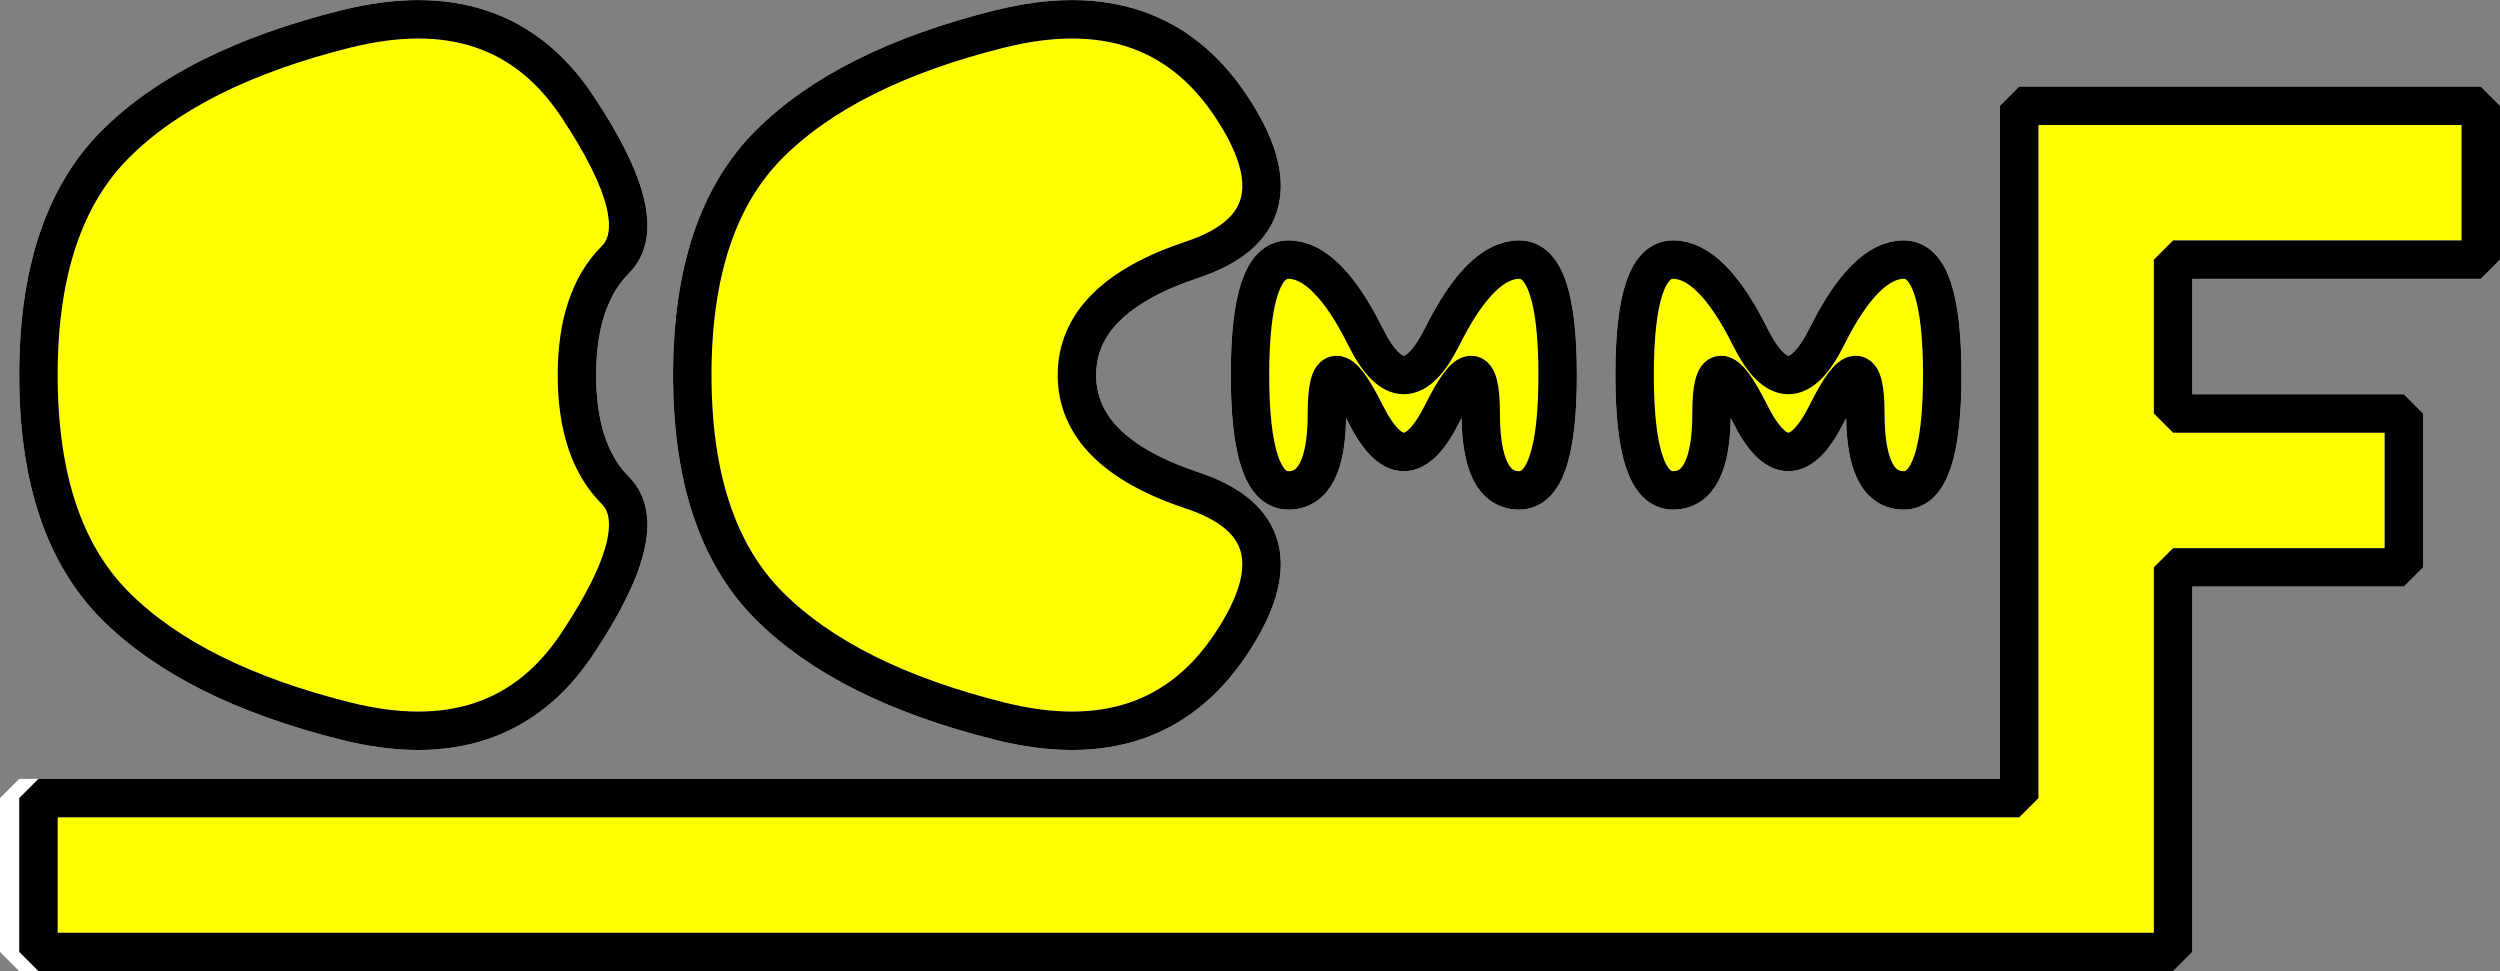 <?xml version="1.0" encoding="UTF-8" standalone="no"?>
<!-- Created with Inkscape (http://www.inkscape.org/) -->

<svg
   xmlns:svg="http://www.w3.org/2000/svg"
   xmlns="http://www.w3.org/2000/svg"
   version="1.1"
   width="91.406"
   height="35.507"
   id="svg3007">
  <rect width="100%" height="100%" fill="#808080" stroke="none"/>
  <defs
     id="defs3009" />
  <g
     transform="translate(-68.583,-91.751)"
     id="layer1">
    <g
       id="g3149">
      <path
         d="m 81.239,92.806 c -3.748,0.935 -6.56,2.341 -8.438,4.218 -1.877,1.877 -2.812,4.69 -2.812,8.438 0,3.749 0.935,6.561 2.812,8.438 1.877,1.877 4.69,3.284 8.438,4.22 3.748,0.935 6.56,0 8.438,-2.812 1.877,-2.812 2.341,-4.69 1.406,-5.625 -0.935,-0.936 -1.406,-2.342 -1.406,-4.22 0,-1.876 0.471,-3.283 1.406,-4.218 0.935,-0.936 0.471,-2.812 -1.406,-5.625 -1.877,-2.812 -4.69,-3.749 -8.438,-2.812"
         id="path3070"
         style="fill:#ffff00;fill-opacity:1;fill-rule:evenodd;stroke:none" />
      <path
         d="m 81.239,92.806 c -3.748,0.935 -6.56,2.341 -8.438,4.218 -1.877,1.877 -2.812,4.69 -2.812,8.438 0,3.749 0.935,6.561 2.812,8.438 1.877,1.877 4.69,3.284 8.438,4.22 3.748,0.935 6.56,0 8.438,-2.812 1.877,-2.812 2.341,-4.69 1.406,-5.625 -0.935,-0.936 -1.406,-2.342 -1.406,-4.22 0,-1.876 0.471,-3.283 1.406,-4.218 0.935,-0.936 0.471,-2.812 -1.406,-5.625 -1.877,-2.812 -4.69,-3.749 -8.438,-2.812 z"
         id="path3072"
         style="fill:none;stroke:#ffffff;stroke-width:1.406;stroke-linecap:butt;stroke-linejoin:miter;stroke-miterlimit:1;stroke-opacity:1;stroke-dasharray:none" />
      <path
         d="m 81.239,92.806 c -3.748,0.935 -6.56,2.341 -8.438,4.218 -1.877,1.877 -2.812,4.69 -2.812,8.438 0,3.749 0.935,6.561 2.812,8.438 1.877,1.877 4.69,3.284 8.438,4.22 3.748,0.935 6.56,0 8.438,-2.812 1.877,-2.812 2.341,-4.69 1.406,-5.625 -0.935,-0.936 -1.406,-2.342 -1.406,-4.22 0,-1.876 0.471,-3.283 1.406,-4.218 0.935,-0.936 0.471,-2.812 -1.406,-5.625 -1.877,-2.812 -4.69,-3.749 -8.438,-2.812 z"
         id="path3074"
         style="fill:none;stroke:#000000;stroke-width:1.406;stroke-linecap:butt;stroke-linejoin:miter;stroke-miterlimit:1;stroke-opacity:1;stroke-dasharray:none" />
      <path
         d="m 105.145,92.806 c -3.748,0.935 -6.56,2.341 -8.438,4.218 -1.877,1.877 -2.812,4.69 -2.812,8.438 0,3.749 0.935,6.561 2.812,8.438 1.877,1.877 4.69,3.284 8.438,4.22 3.748,0.935 6.56,0 8.438,-2.812 1.877,-2.812 1.406,-4.69 -1.406,-5.625 -2.812,-0.936 -4.219,-2.342 -4.219,-4.22 0,-1.876 1.406,-3.283 4.219,-4.218 2.812,-0.936 3.284,-2.812 1.406,-5.625 -1.877,-2.812 -4.69,-3.749 -8.438,-2.812"
         id="path3076"
         style="fill:#ffff00;fill-opacity:1;fill-rule:evenodd;stroke:none" />
      <path
         d="m 105.145,92.806 c -3.748,0.935 -6.56,2.341 -8.438,4.218 -1.877,1.877 -2.812,4.69 -2.812,8.438 0,3.749 0.935,6.561 2.812,8.438 1.877,1.877 4.69,3.284 8.438,4.22 3.748,0.935 6.56,0 8.438,-2.812 1.877,-2.812 1.406,-4.69 -1.406,-5.625 -2.812,-0.936 -4.219,-2.342 -4.219,-4.22 0,-1.876 1.406,-3.283 4.219,-4.218 2.812,-0.936 3.284,-2.812 1.406,-5.625 -1.877,-2.812 -4.69,-3.749 -8.438,-2.812 z"
         id="path3078"
         style="fill:none;stroke:#ffffff;stroke-width:1.406;stroke-linecap:butt;stroke-linejoin:miter;stroke-miterlimit:1;stroke-opacity:1;stroke-dasharray:none" />
      <path
         d="m 105.145,92.806 c -3.748,0.935 -6.56,2.341 -8.438,4.218 -1.877,1.877 -2.812,4.69 -2.812,8.438 0,3.749 0.935,6.561 2.812,8.438 1.877,1.877 4.69,3.284 8.438,4.22 3.748,0.935 6.56,0 8.438,-2.812 1.877,-2.812 1.406,-4.69 -1.406,-5.625 -2.812,-0.936 -4.219,-2.342 -4.219,-4.22 0,-1.876 1.406,-3.283 4.219,-4.218 2.812,-0.936 3.284,-2.812 1.406,-5.625 -1.877,-2.812 -4.69,-3.749 -8.438,-2.812 z"
         id="path3080"
         style="fill:none;stroke:#000000;stroke-width:1.406;stroke-linecap:butt;stroke-linejoin:miter;stroke-miterlimit:1;stroke-opacity:1;stroke-dasharray:none" />
      <path
         d="m 114.286,105.461 c 0,-2.812 0.471,-4.218 1.406,-4.218 0.935,0 1.877,0.935 2.812,2.812 0.935,1.876 1.877,1.876 2.812,0 0.935,-1.877 1.877,-2.812 2.812,-2.812 0.935,0 1.406,1.405 1.406,4.218 0,2.812 -0.471,4.22 -1.406,4.22 -0.935,0 -1.406,-0.936 -1.406,-2.812 0,-1.877 -0.471,-1.877 -1.406,0 -0.935,1.876 -1.877,1.876 -2.812,0 -0.935,-1.877 -1.406,-1.877 -1.406,0 0,1.876 -0.471,2.812 -1.406,2.812 -0.935,0 -1.406,-1.407 -1.406,-4.22"
         id="path3082"
         style="fill:#ffff00;fill-opacity:1;fill-rule:evenodd;stroke:none" />
      <path
         d="m 114.286,105.461 c 0,-2.812 0.471,-4.218 1.406,-4.218 0.935,0 1.877,0.935 2.812,2.812 0.935,1.876 1.877,1.876 2.812,0 0.935,-1.877 1.877,-2.812 2.812,-2.812 0.935,0 1.406,1.405 1.406,4.218 0,2.812 -0.471,4.22 -1.406,4.22 -0.935,0 -1.406,-0.936 -1.406,-2.812 0,-1.877 -0.471,-1.877 -1.406,0 -0.935,1.876 -1.877,1.876 -2.812,0 -0.935,-1.877 -1.406,-1.877 -1.406,0 0,1.876 -0.471,2.812 -1.406,2.812 -0.935,0 -1.406,-1.407 -1.406,-4.22 z"
         id="path3084"
         style="fill:none;stroke:#ffffff;stroke-width:1.406;stroke-linecap:butt;stroke-linejoin:miter;stroke-miterlimit:1;stroke-opacity:1;stroke-dasharray:none" />
      <path
         d="m 114.286,105.461 c 0,-2.812 0.471,-4.218 1.406,-4.218 0.935,0 1.877,0.935 2.812,2.812 0.935,1.876 1.877,1.876 2.812,0 0.935,-1.877 1.877,-2.812 2.812,-2.812 0.935,0 1.406,1.405 1.406,4.218 0,2.812 -0.471,4.22 -1.406,4.22 -0.935,0 -1.406,-0.936 -1.406,-2.812 0,-1.877 -0.471,-1.877 -1.406,0 -0.935,1.876 -1.877,1.876 -2.812,0 -0.935,-1.877 -1.406,-1.877 -1.406,0 0,1.876 -0.471,2.812 -1.406,2.812 -0.935,0 -1.406,-1.407 -1.406,-4.22 z"
         id="path3086"
         style="fill:none;stroke:#000000;stroke-width:1.406;stroke-linecap:butt;stroke-linejoin:miter;stroke-miterlimit:1;stroke-opacity:1;stroke-dasharray:none" />
      <path
         d="m 128.348,105.461 c 0,-2.812 0.471,-4.218 1.406,-4.218 0.935,0 1.877,0.935 2.812,2.812 0.935,1.876 1.877,1.876 2.812,0 0.935,-1.877 1.877,-2.812 2.812,-2.812 0.935,0 1.406,1.405 1.406,4.218 0,2.812 -0.471,4.22 -1.406,4.22 -0.935,0 -1.406,-0.936 -1.406,-2.812 0,-1.877 -0.471,-1.877 -1.406,0 -0.935,1.876 -1.877,1.876 -2.812,0 -0.935,-1.877 -1.406,-1.877 -1.406,0 0,1.876 -0.471,2.812 -1.406,2.812 -0.935,0 -1.406,-1.407 -1.406,-4.22"
         id="path3088"
         style="fill:#ffff00;fill-opacity:1;fill-rule:evenodd;stroke:none" />
      <path
         d="m 128.348,105.461 c 0,-2.812 0.471,-4.218 1.406,-4.218 0.935,0 1.877,0.935 2.812,2.812 0.935,1.876 1.877,1.876 2.812,0 0.935,-1.877 1.877,-2.812 2.812,-2.812 0.935,0 1.406,1.405 1.406,4.218 0,2.812 -0.471,4.22 -1.406,4.22 -0.935,0 -1.406,-0.936 -1.406,-2.812 0,-1.877 -0.471,-1.877 -1.406,0 -0.935,1.876 -1.877,1.876 -2.812,0 -0.935,-1.877 -1.406,-1.877 -1.406,0 0,1.876 -0.471,2.812 -1.406,2.812 -0.935,0 -1.406,-1.407 -1.406,-4.22 z"
         id="path3090"
         style="fill:none;stroke:#ffffff;stroke-width:1.406;stroke-linecap:butt;stroke-linejoin:miter;stroke-miterlimit:1;stroke-opacity:1;stroke-dasharray:none" />
      <path
         d="m 128.348,105.461 c 0,-2.812 0.471,-4.218 1.406,-4.218 0.935,0 1.877,0.935 2.812,2.812 0.935,1.876 1.877,1.876 2.812,0 0.935,-1.877 1.877,-2.812 2.812,-2.812 0.935,0 1.406,1.405 1.406,4.218 0,2.812 -0.471,4.22 -1.406,4.22 -0.935,0 -1.406,-0.936 -1.406,-2.812 0,-1.877 -0.471,-1.877 -1.406,0 -0.935,1.876 -1.877,1.876 -2.812,0 -0.935,-1.877 -1.406,-1.877 -1.406,0 0,1.876 -0.471,2.812 -1.406,2.812 -0.935,0 -1.406,-1.407 -1.406,-4.22 z"
         id="path3092"
         style="fill:none;stroke:#000000;stroke-width:1.406;stroke-linecap:butt;stroke-linejoin:miter;stroke-miterlimit:1;stroke-opacity:1;stroke-dasharray:none" />
      <path
         d="m 69.286,120.931 73.125,0 0,-25.312 16.875,0 0,5.625 -11.25,0 0,5.625 8.438,0 0,5.625 -8.438,0 0,14.062 -78.75,0"
         id="path3094"
         style="fill:#ffff00;fill-opacity:1;fill-rule:evenodd;stroke:none" />
      <path
         d="m 69.286,120.931 73.125,0 0,-25.312 16.875,0 0,5.625 -11.25,0 0,5.625 8.438,0 0,5.625 -8.438,0 0,14.062 -78.75,0 0,-5.625 z"
         id="path3096"
         style="fill:none;stroke:#ffffff;stroke-width:1.406;stroke-linecap:butt;stroke-linejoin:miter;stroke-miterlimit:1;stroke-opacity:1;stroke-dasharray:none" />
      <path
         d="m 69.989,120.931 72.422,0 0,-25.312 16.875,0 0,5.625 -11.25,0 0,5.625 8.438,0 0,5.625 -8.438,0 0,14.062 -78.047,0 0,-5.625 z"
         id="path3098"
         style="fill:none;stroke:#000000;stroke-width:1.406;stroke-linecap:butt;stroke-linejoin:miter;stroke-miterlimit:1;stroke-opacity:1;stroke-dasharray:none" />
    </g>
  </g>
</svg>
